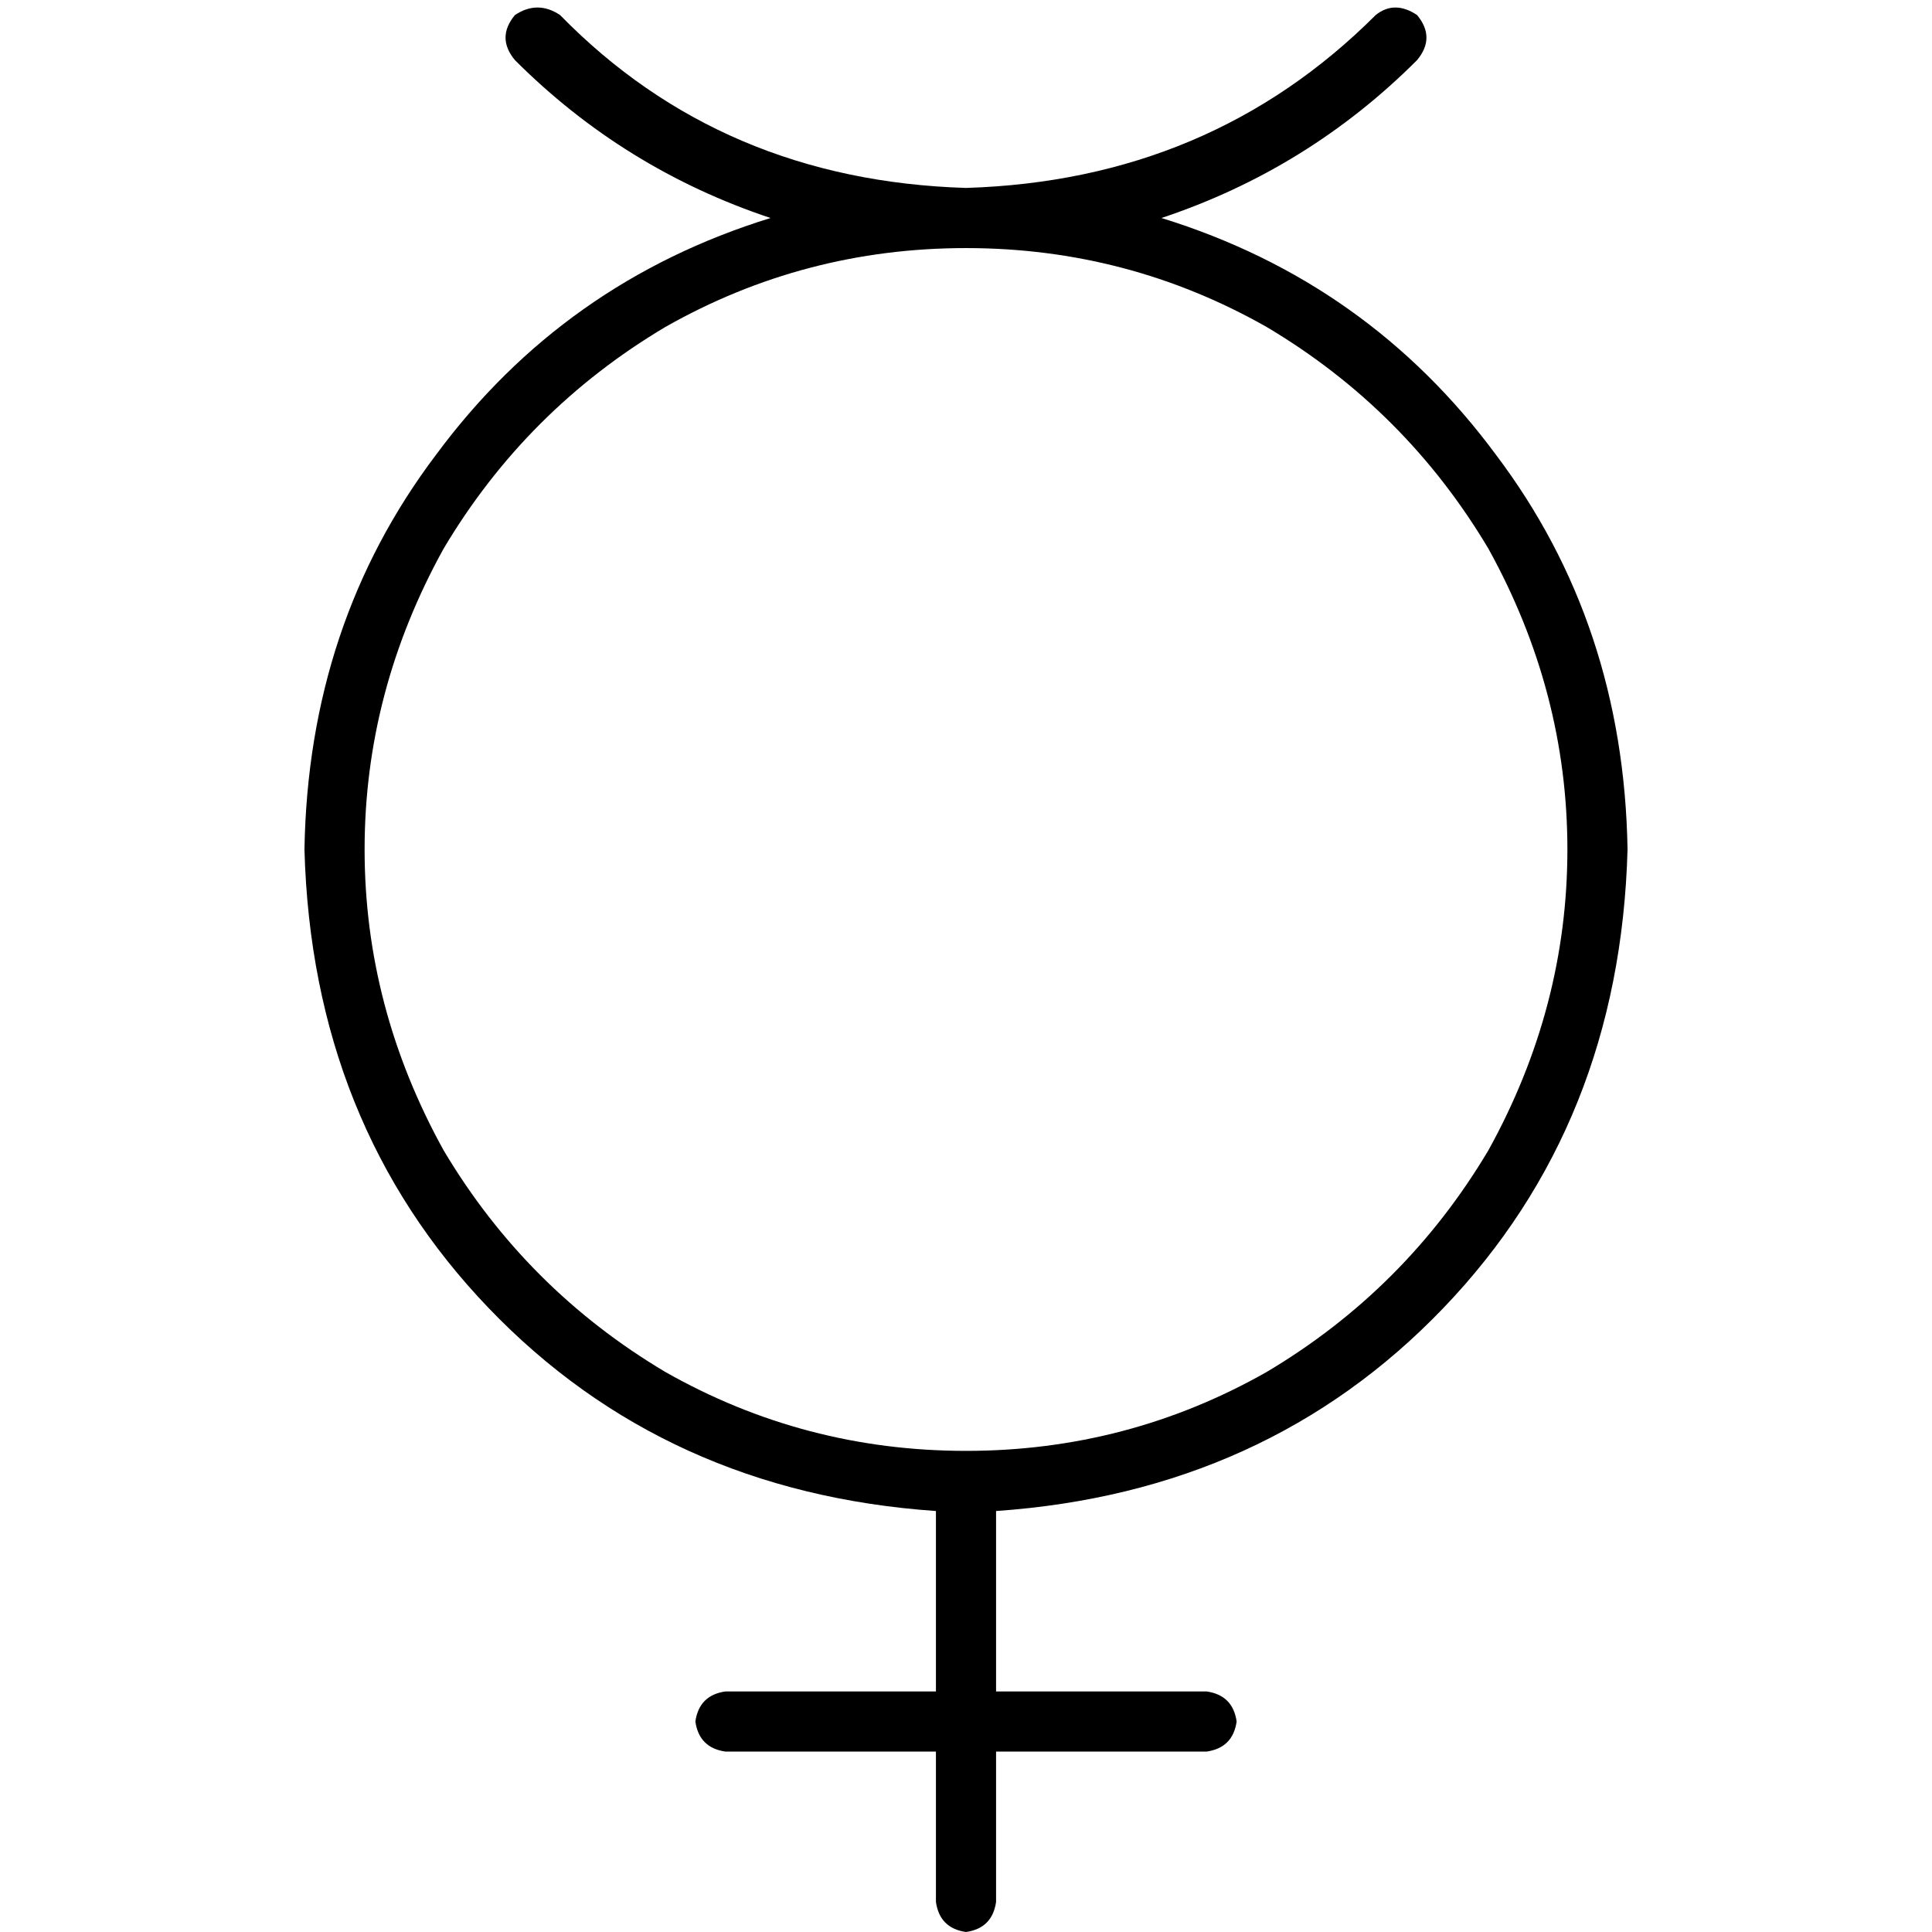 <svg xmlns="http://www.w3.org/2000/svg" viewBox="0 0 512 512">
  <path d="M 148.42 3.984 Q 142.444 0 136.467 3.984 Q 131.486 9.961 136.467 15.938 Q 165.354 44.825 204.202 57.774 Q 149.416 74.708 115.549 120.529 Q 81.681 165.354 80.685 225.121 Q 82.677 297.837 129.494 346.646 Q 176.311 395.455 248.031 400.436 L 248.031 448.249 L 192.249 448.249 Q 185.276 449.245 184.28 456.218 Q 185.276 463.191 192.249 464.187 L 248.031 464.187 L 248.031 504.031 Q 249.027 511.004 256 512 Q 262.973 511.004 263.969 504.031 L 263.969 464.187 L 319.751 464.187 Q 326.724 463.191 327.72 456.218 Q 326.724 449.245 319.751 448.249 L 263.969 448.249 L 263.969 400.436 Q 335.689 395.455 382.506 346.646 Q 429.323 297.837 431.315 225.121 Q 430.319 165.354 396.451 120.529 Q 362.584 74.708 307.798 57.774 Q 346.646 44.825 375.533 15.938 Q 380.514 9.961 375.533 3.984 Q 369.556 0 364.576 3.984 Q 320.747 47.813 256 49.805 Q 191.253 47.813 148.42 3.984 L 148.42 3.984 Z M 256 65.743 Q 298.833 65.743 335.689 86.661 L 335.689 86.661 Q 372.545 108.576 394.459 145.432 Q 415.377 183.284 415.377 225.121 Q 415.377 266.957 394.459 304.809 Q 372.545 341.665 335.689 363.58 Q 298.833 384.498 256 384.498 Q 213.167 384.498 176.311 363.58 Q 139.455 341.665 117.541 304.809 Q 96.623 266.957 96.623 225.121 Q 96.623 183.284 117.541 145.432 Q 139.455 108.576 176.311 86.661 Q 213.167 65.743 256 65.743 L 256 65.743 Z" />
</svg>
